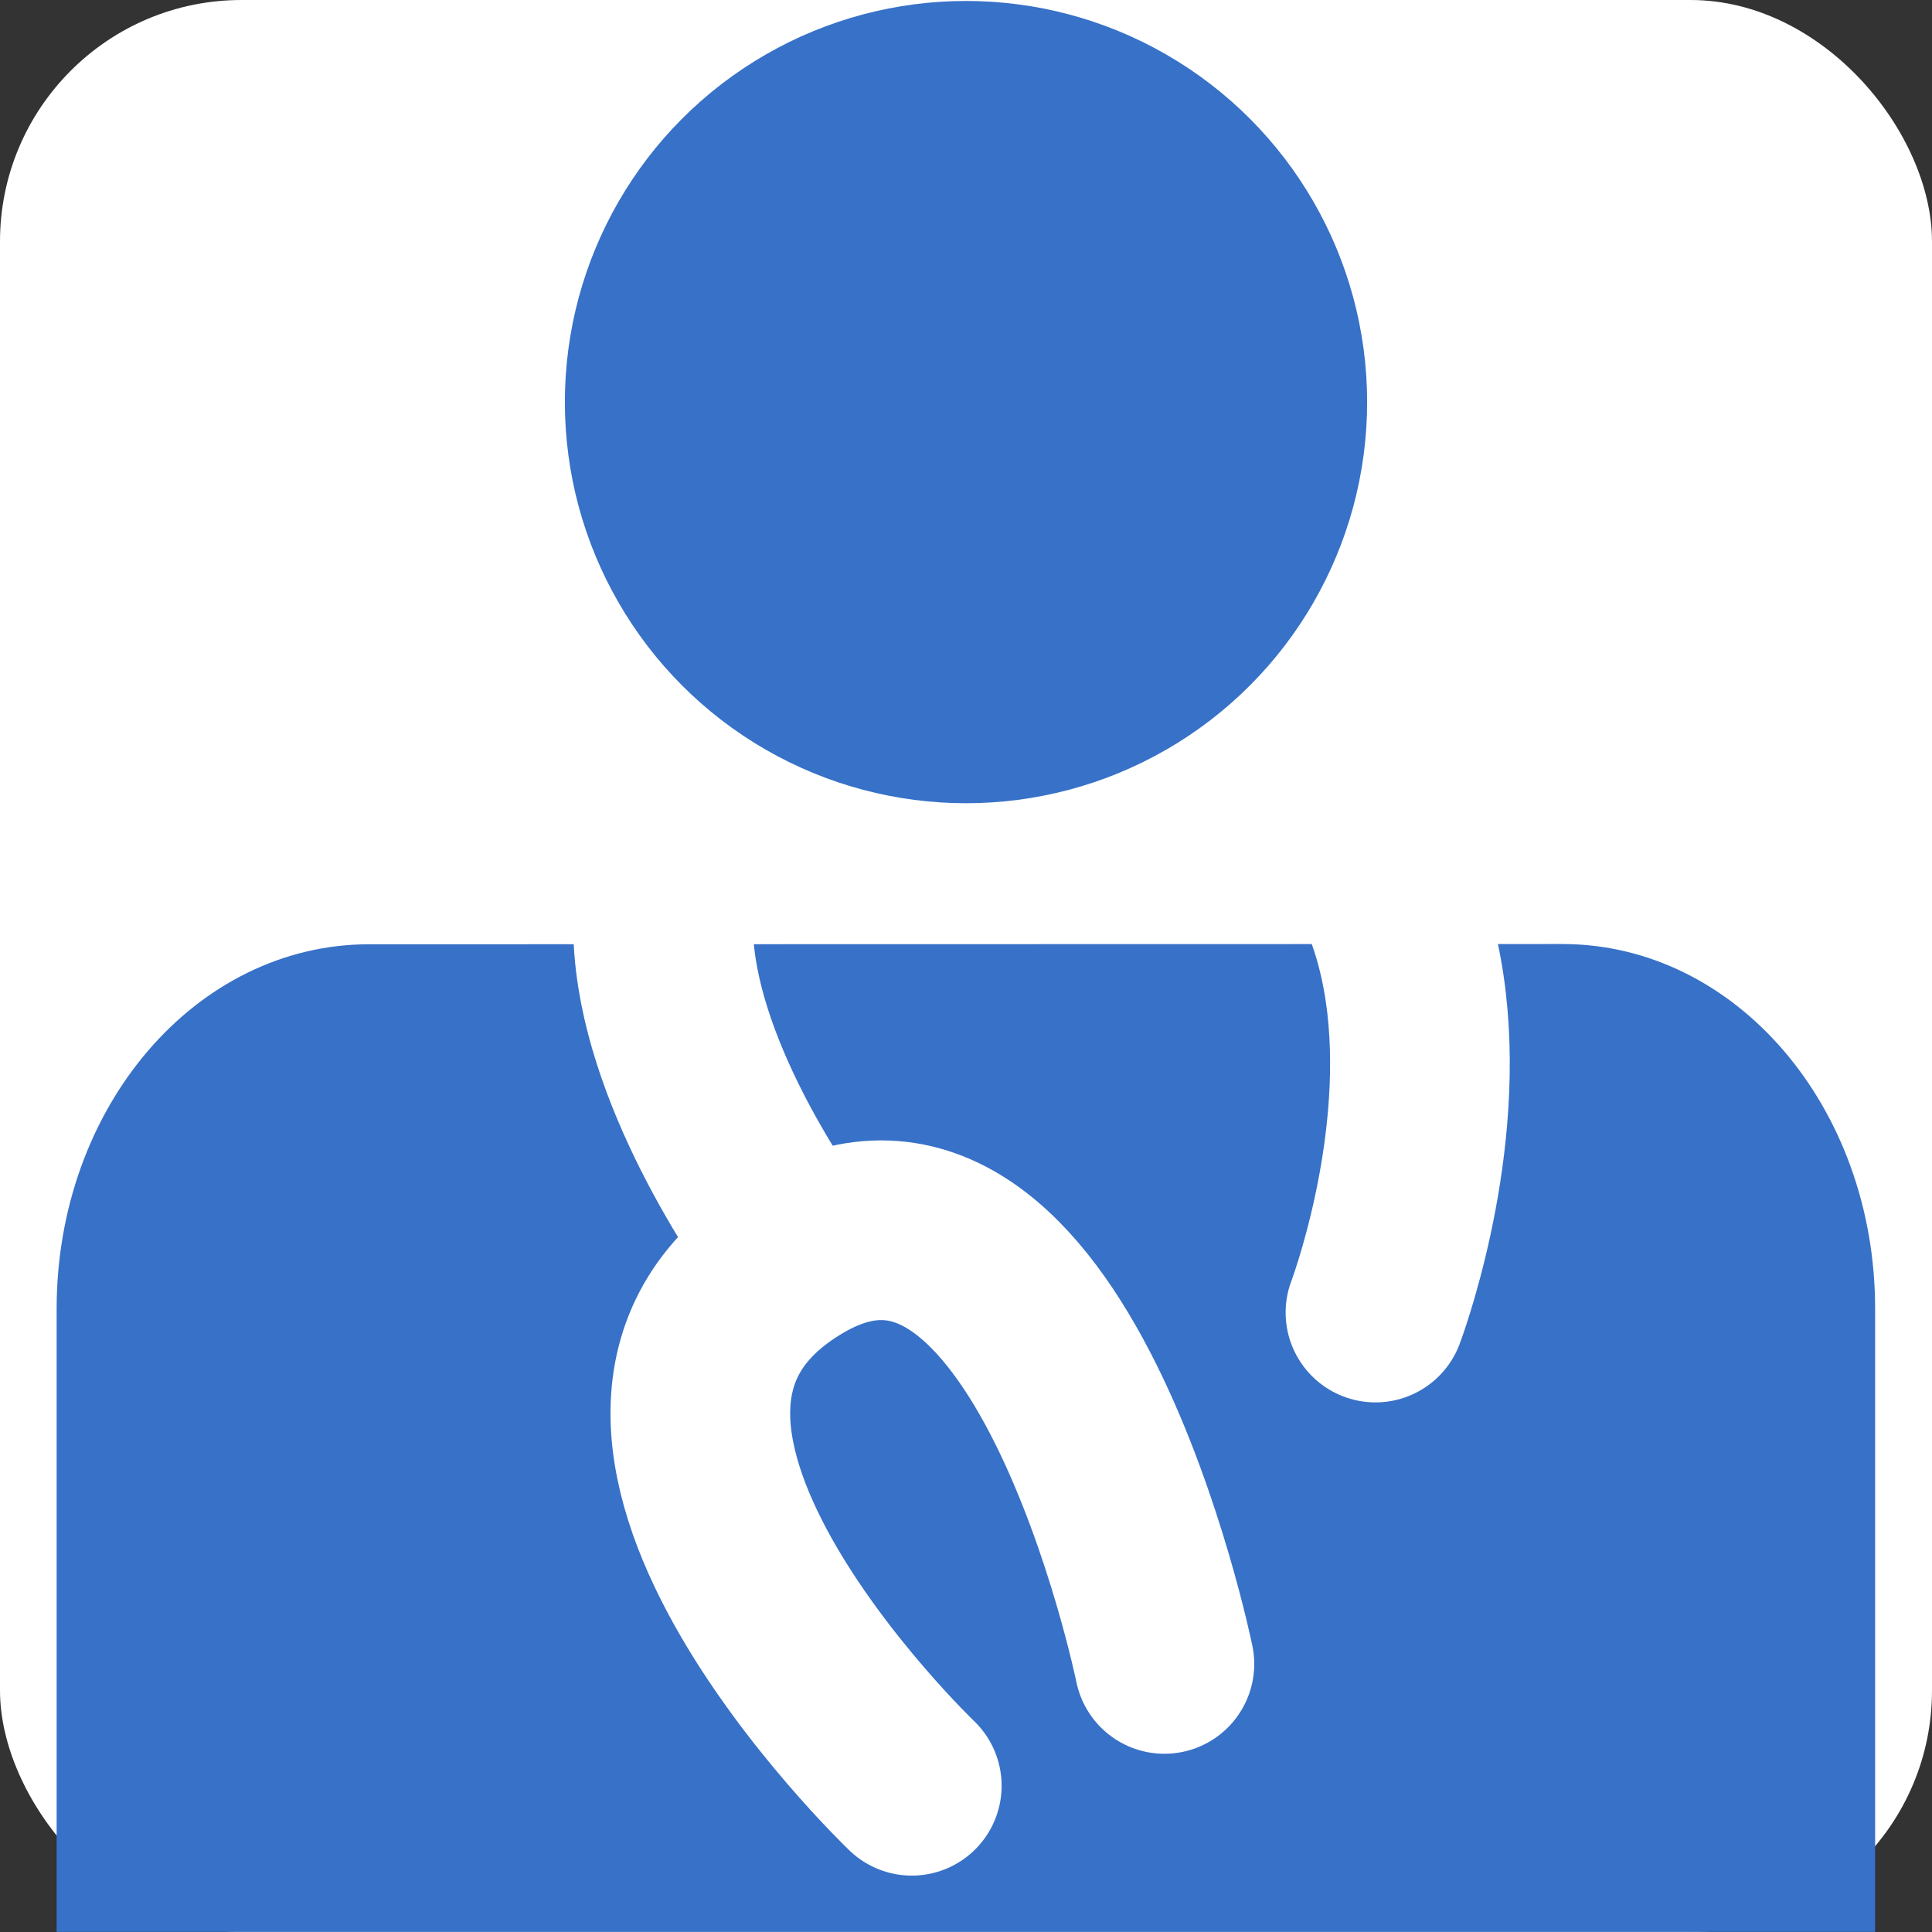 <svg xmlns="http://www.w3.org/2000/svg" viewBox="0 0 16 16"><rect x="0" y="0" width="16" height="16" fill="#333333" stroke="none"/><g transform="translate(0-1036.36)"><rect width="16" y="1036.36" fill="#fff" rx="2" height="16"/><path fill="#3771c8" color="#000" d="m3.058 1044.18c-1.435 0-2.589 1.347-2.589 3.02v5.159h15.06v-5.161c0-1.672-1.156-3.02-2.591-3.02z"/><g fill="none" stroke="#fff" stroke-linejoin="round" stroke-linecap="round" stroke-width="1.488"><path d="m11.391 1047.23c0 0 1.953-5.14-3.135-5.091-5.04.208-1.648 4.612-1.648 4.612"/><path d="m9.643 1050.14c0 0-.945-4.611-3.035-3.384-2.262 1.327.943 4.393.943 4.393"/></g><ellipse fill="#3771c8" cx="8" cy="1039.69" rx="3.322" ry="3.322"/></g></svg>